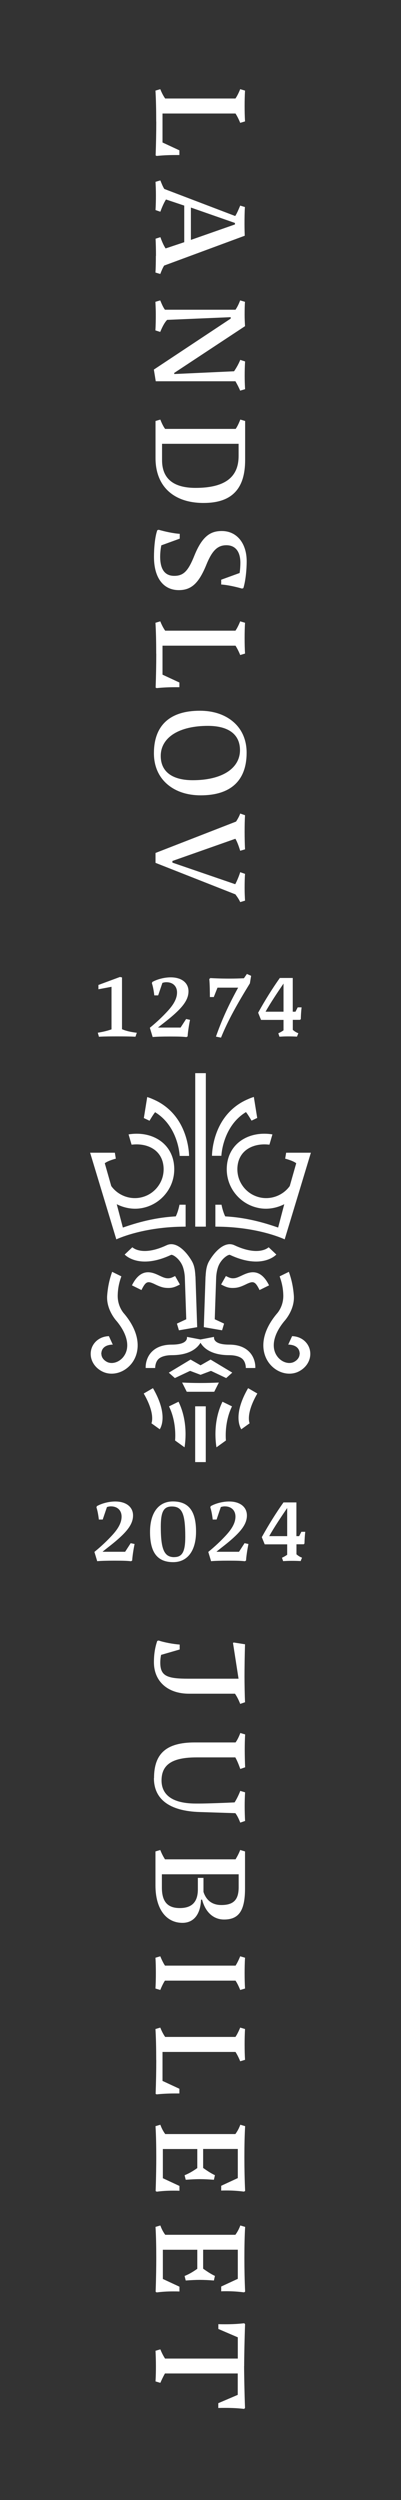 <?xml version="1.0" encoding="UTF-8"?><svg id="Layer_1" xmlns="http://www.w3.org/2000/svg" viewBox="0 0 70.08 436.52"><rect x="0" y="0" width="70.08" height="436.52" fill="#333333" stroke="none"/><defs><style>.cls-1{fill:#fff;}</style></defs><path class="cls-1" d="m26.9,290.24c0,3.33,2.4,5.49,6.12,5.49h8.06v.02c.35.51.65,1.12.9,1.76l.84-.29c-.05-1.1-.09-3.21-.09-4.47,0-1.43.03-3.73.09-5.65l-1.98-.31-.12.08.97,6.24h-8.77c-1.72,0-3.02-.09-3.83-.51-.76-.4-1.08-1.08-1.08-2.29,0-.47.05-.94.14-1.34v-.03s.04,0,.04,0l3.21-.93v-.86c-1.14-.08-2.78-.39-3.69-.71l-.23.08c-.39,1.14-.58,2.33-.58,3.72Z"/><path class="cls-1" d="m26.9,310.48c0,3.7,2.76,5.75,7.99,5.91l6.26.2v.02c.37.49.65,1.15.84,1.63l.84-.29c-.04-.78-.07-1.63-.07-2.58,0-.83.02-1.51.07-2.42l-.84-.25c-.21.57-.61,1.42-.98,1.99v.02s-.04,0-.04,0c-1.31.07-4.79.2-6.12.2h-.61c-4.97,0-6.01-2.19-6.01-4.03,0-2.79,1.89-4.03,6.13-4.03h6.78v.03c.33.57.61,1.32.83,1.92l.03.07.84-.29c-.04-.89-.07-2.16-.07-3.05,0-.98.02-1.81.07-2.69l-.84-.25c-.11.3-.43,1.11-.82,1.63v.02h-7.15c-4.92,0-7.11,1.91-7.11,6.21Z"/><path class="cls-1" d="m35.13,331.74v-.05h.2v.04c.59,2.18,1.99,3.43,3.83,3.43,2.6,0,3.66-1.57,3.66-5.42v-6.47l-.84-.25c-.21.55-.48,1.07-.8,1.61v.02h-12.36v-.02c-.34-.54-.6-1.06-.81-1.61l-.84.25v5.95c0,4.02,1.81,6.52,4.72,6.52,1.95,0,3.13-1.46,3.24-4Zm-6.84-2.16v-2.32h13.42v2.28c0,2.17-.9,3.09-3.02,3.09-1.98,0-2.79-1.24-3.13-2.29v-.02s0-2.43,0-2.43h-.98v2c0,2.2-1.03,3.27-3.16,3.27s-3.13-1.11-3.13-3.58Z"/><path class="cls-1" d="m27.24,344.52c0,.96-.02,1.79-.07,2.69l.84.25c.14-.35.47-1.11.8-1.61v-.02h12.36v.02c.34.49.67,1.26.81,1.61l.84-.25c-.05-.9-.07-1.73-.07-2.69s.02-1.81.07-2.69l-.84-.25c-.14.35-.47,1.11-.8,1.61v.02h-12.36v-.02c-.34-.5-.67-1.27-.81-1.61l-.84.25c.05.87.07,1.7.07,2.69Z"/><path class="cls-1" d="m27.31,359.71c0,1.87-.04,3.85-.11,5.89l.18.09c.92-.1,2-.16,3.21-.16h.76v-.82l-2.95-1.37v-5.06h12.77v.02c.37.58.66,1.24.81,1.61l.84-.25c-.05-.9-.07-1.73-.07-2.69s.02-1.81.07-2.69l-.84-.25c-.17.42-.5,1.15-.82,1.61v.02h-12.31v-.02c-.39-.55-.69-1.23-.84-1.61l-.84.25c.09,1.54.13,3.31.13,5.41Z"/><path class="cls-1" d="m27.31,376.65c0,1.29-.02,3.37-.11,5.92l.19.11c.94-.12,1.8-.18,2.87-.18.41,0,.72,0,1.1.02v-.84l-2.9-1.35v-5.1h6.02v3.34h-.02c-.85.6-1.49.95-2.2,1.24l.2.79c.99-.07,1.71-.11,2.46-.11s1.52.04,2.46.11l.18-.8c-.59-.28-1.12-.6-2.04-1.25h-.02v-3.33h6.06v5.1h-.03s-2.87,1.33-2.87,1.33v.84c.32-.02.59-.02.94-.02,1.02,0,1.96.06,3.05.2l.19-.13c-.09-1.91-.13-3.89-.13-5.89,0-2.1.04-3.87.13-5.41l-.84-.25c-.21.57-.48,1.1-.85,1.61l-.02.02h-12.27v-.02c-.44-.61-.66-1.13-.84-1.61l-.84.25c.09,1.54.13,3.31.13,5.41Z"/><path class="cls-1" d="m27.31,394.24c0,1.29-.02,3.37-.11,5.92l.19.11c.94-.12,1.8-.18,2.87-.18.41,0,.72,0,1.1.02v-.84l-2.9-1.35v-5.1h6.02v3.34h-.02c-.85.6-1.49.95-2.2,1.24l.2.79c.95-.07,1.7-.11,2.46-.11s1.53.04,2.46.11l.18-.8c-.59-.28-1.12-.6-2.04-1.25h-.02v-3.33h6.06v5.1h-.03s-2.87,1.33-2.87,1.33v.84c.32-.02.59-.02.94-.02,1.02,0,1.96.06,3.05.2l.19-.13c-.09-1.91-.13-3.89-.13-5.89,0-2.1.04-3.87.13-5.41l-.84-.25c-.21.57-.48,1.1-.85,1.61l-.02.02h-12.27v-.02c-.44-.61-.66-1.13-.84-1.61l-.84.25c.09,1.54.13,3.31.13,5.41Z"/><path class="cls-1" d="m42.67,413.12c0-1.44.07-5.01.16-7.3l-.15-.17c-.98.12-2.07.18-3.31.18-.41,0-.8,0-1.21-.02v.84l3.4,1.46v3.71h-12.73v-.02c-.36-.55-.66-1.21-.81-1.59l-.84.25c.04.86.07,1.73.07,2.73,0,.91-.02,1.77-.07,2.62l.84.25c.25-.57.51-1.11.79-1.61v-.03h12.74v3.75h-.03s-3.37,1.44-3.37,1.44v.84c.41-.02.8-.02,1.21-.02,1.24,0,2.33.06,3.31.18l.15-.17c-.09-2.28-.16-5.87-.16-7.32Z"/><path class="cls-1" d="m22.84,269.45l-.97,1.5h-3.91v-.04c.28-.23.58-.47.9-.72.54-.42,1.15-.9,1.75-1.43,1.58-1.4,2.64-2.65,2.64-4.15s-1.22-2.44-3.11-2.44c-1.09,0-2.34.32-3.19.8h-.02s-.07.23-.07.23v.02c.18.5.34,1.41.41,2.06v.04h.68l.74-2.18c.18-.06.4-.12.7-.12,1.13,0,1.86.7,1.86,1.79,0,1.37-.99,2.58-1.96,3.59-1.01,1.07-2.06,1.98-2.76,2.55l-.03.02.49,1.62h.04c.6-.06,1.63-.09,2.98-.09,1.67,0,2.27.03,2.86.1h.02s.21-.12.21-.12v-.03c.03-.6.21-1.86.41-2.81v-.05s-.65-.14-.65-.14h-.03Z"/><path class="cls-1" d="m30.21,262.16c-2.5,0-3.99,1.99-3.99,5.33,0,3.59,1.29,5.27,4.05,5.27,2.5,0,3.99-1.99,3.99-5.33,0-3.59-1.29-5.27-4.05-5.27Zm.25,9.73c-1.76,0-2.36-1.34-2.36-5.33,0-2.6.5-3.52,1.92-3.52,1.81,0,2.36,1.24,2.36,5.31,0,2.57-.52,3.53-1.92,3.53Z"/><path class="cls-1" d="m42.74,269.45l-.97,1.5h-3.91v-.04c.28-.23.58-.47.9-.72.54-.42,1.15-.9,1.75-1.43,1.58-1.4,2.64-2.65,2.64-4.15s-1.22-2.44-3.11-2.44c-1.09,0-2.34.32-3.19.8h-.02s-.07.23-.07.23v.02c.18.5.34,1.41.41,2.06v.04h.68l.74-2.18c.18-.06.4-.12.7-.12,1.13,0,1.86.7,1.86,1.79,0,1.37-.99,2.58-1.96,3.59-1.01,1.07-2.06,1.98-2.76,2.55l-.03.02.49,1.62h.04c.6-.06,1.63-.09,2.98-.09,1.67,0,2.27.03,2.86.1h.02s.21-.12.21-.12v-.03c.03-.6.21-1.86.41-2.81v-.05s-.65-.14-.65-.14h-.03Z"/><path class="cls-1" d="m52.66,267.48l-.38.74h-.48v-5.89h-2.25l-.02.02c-1.27,1.79-2.58,3.88-3.77,6.04v.02s.5,1.24.5,1.24h3.93v1.82c-.38.27-.64.39-.87.5l-.04.02.2.59h.04c.53-.03.85-.05,1.46-.05.57,0,.95.01,1.52.04h.04s.24-.59.24-.59l-.05-.02c-.28-.11-.55-.25-.92-.57v-1.75h1.27l.13-.13v-.02c.02-.68.06-1.4.13-1.97v-.06s-.67,0-.67,0Zm-2.47-4.16v4.9h-3.14c.8-1.45,2.16-3.48,3.13-4.9h.01Z"/><path class="cls-1" d="m21.32,179.7v-9.04l-.36-.07h-.01s-3.72,1.38-3.72,1.38h-.03v.76l2.29-.43v7.43c-.83.3-1.73.48-2.34.58h-.06s.19.67.19.67v.04s.05,0,.05,0c.87-.06,2.23-.06,3.13-.06.97,0,2.29,0,3.17.06h.04s.24-.7.24-.7h-.06c-1.01-.12-1.86-.32-2.52-.61Z"/><path class="cls-1" d="m32.53,177.92l-.97,1.5h-3.91v-.04c.28-.23.58-.46.9-.71.54-.42,1.15-.9,1.75-1.43,1.58-1.4,2.64-2.65,2.64-4.15s-1.22-2.44-3.11-2.44c-1.09,0-2.34.32-3.19.8h-.02s-.07.23-.07.23v.02c.18.5.34,1.41.41,2.06v.04h.68l.74-2.18c.18-.06.4-.12.7-.12,1.13,0,1.86.7,1.86,1.79,0,1.37-.99,2.58-1.96,3.59-1.01,1.07-2.06,1.98-2.76,2.55l-.03.02.49,1.62h.04c.6-.06,1.63-.09,2.98-.09,1.67,0,2.27.03,2.86.1h.02s.21-.12.21-.12v-.03c.03-.6.21-1.86.41-2.81v-.05s-.65-.14-.65-.14h-.03Z"/><path class="cls-1" d="m43.15,170.06l-.52.75c-.91.04-1.64.06-2.49.06-.67,0-1.74,0-3.36-.09h-.02s-.18.16-.18.16v.03c.08.81.1,2.28.1,3.07v.05h.68l.65-1.64h3.61c-1.69,3.07-2.88,5.7-3.86,8.5l-.02.05.85.17h.04s.01-.03.01-.03c1.24-3.06,2.91-5.99,5.03-9.44l.21-1.28v-.04s-.7-.31-.7-.31l-.04-.02Z"/><path class="cls-1" d="m52.02,175.91l-.38.74h-.48v-5.89h-2.25l-.02.02c-1.27,1.79-2.58,3.88-3.77,6.04v.02s.5,1.24.5,1.24h3.93v1.82c-.38.27-.64.39-.87.5l-.04.02.2.59h.04c.53-.03.85-.05,1.46-.05.57,0,.95.01,1.52.04h.04s.24-.59.24-.59l-.05-.02c-.28-.11-.55-.25-.92-.57v-1.75h1.27l.13-.13v-.02c.02-.68.06-1.4.13-1.97v-.06s-.67,0-.67,0Zm-2.47-4.16v4.9h-3.14c.8-1.45,2.16-3.48,3.13-4.9h.01Z"/><path class="cls-1" d="m27.31,21.25c0,1.87-.04,3.85-.11,5.89l.18.09c.92-.1,2-.16,3.21-.16h.76v-.82l-2.95-1.37v-5.06h12.77v.02c.37.58.66,1.24.81,1.61l.84-.25c-.05-.9-.07-1.73-.07-2.69s.02-1.81.07-2.69l-.84-.25c-.17.42-.49,1.15-.82,1.61v.02h-12.31v-.02c-.39-.55-.69-1.23-.84-1.61l-.84.25c.09,1.54.13,3.31.13,5.41Z"/><path class="cls-1" d="m27.24,44.66c0,1.02-.02,2.11-.07,2.93l.84.25c.02-.06.05-.12.07-.18.15-.39.33-.83.59-1.27h0s.02-.02.02-.02l14.08-5.21c-.01-.32-.04-1.1-.04-2.08,0-1.1.02-2.19.07-2.93l-.82-.25c-.05.11-.09.22-.14.33-.2.47-.43,1.01-.7,1.44l-.02.04h-.04s-12.37-4.72-12.37-4.72h0c-.28-.45-.46-.93-.63-1.35l-.06-.14-.84.25c.04.83.07,1.4.07,2.35s-.02,1.73-.07,2.58l.84.29c.24-.65.54-1.4.96-2.1l.02-.03h.04s3.16,1.06,3.16,1.06v6.4h-.03s-3.23,1.08-3.23,1.08l-.02-.03c-.39-.61-.7-1.39-.89-1.94l-.84.27c.04.79.07,1.94.07,3.02Zm6.11-8.42l.07.02,7.64,2.67v.27h-.03s-7.67,2.69-7.67,2.69v-5.65Z"/><path class="cls-1" d="m42.83,67.94c-.05-.89-.07-1.58-.07-2.37,0-.84.02-1.58.07-2.46l-.84-.27c-.28.68-.63,1.32-1.07,1.97v.02s-.04,0-.04,0l-10.43.48v-.21h.02s12.35-8.15,12.35-8.15c-.04-.79-.07-1.2-.07-2.04s.02-1.67.06-2.21l-.84-.25c-.21.58-.5,1.17-.8,1.61l-.02.02h-12.34v-.02c-.33-.44-.59-1.09-.81-1.61l-.84.25c.04.82.07,1.57.07,2.15,0,1-.02,2.03-.07,2.84l.84.27c.27-.65.67-1.55,1.19-2.09h.01s.02-.02.02-.02l11.1-.47v.24l-.02.02-13.41,8.89.33,2.04h13.94v.03c.33.57.62,1.14.81,1.61l.84-.25Z"/><path class="cls-1" d="m27.18,79.99c0,4.9,3.14,7.83,8.39,7.83,2.59,0,4.43-.66,5.63-2.01,1.1-1.24,1.64-3.04,1.64-5.5v-6.8l-.84-.25c-.28.71-.55,1.26-.8,1.61v.02h-12.36v-.02c-.34-.46-.64-1.13-.82-1.61l-.84.25v6.49Zm14.52-2.5v2.14c0,3.74-2.46,5.56-7.52,5.56-3.89,0-5.86-1.63-5.86-4.84v-2.86h13.38Z"/><path class="cls-1" d="m36.06,98.61c1.01-2.48,1.96-3.41,3.51-3.41s2.44,1.09,2.44,3.07c0,.47-.04,1.2-.13,1.76v.03s-.03,0-.03,0l-3.19,1.16v.84c1.15.07,2.67.43,3.64.71l.23-.08c.4-1.28.58-3.27.58-4.69,0-3.16-1.74-5.28-4.34-5.28-1.84,0-3.36.73-4.79,4.27-1.09,2.73-1.91,3.56-3.53,3.56s-2.46-1.1-2.46-3.36c0-.51.06-1.31.2-1.95v-.03s.03,0,.03,0l3.19-1.16v-.84c-1.14-.07-2.64-.41-3.69-.71l-.23.08c-.42,1.16-.58,3.17-.58,4.66,0,3.63,1.62,5.8,4.34,5.8,2.2,0,3.5-1.21,4.82-4.45Z"/><path class="cls-1" d="m27.31,114.17c0,1.87-.04,3.85-.11,5.89l.18.09c.92-.1,2-.16,3.21-.16h.76v-.82l-2.95-1.37v-5.06h12.77v.02c.37.58.66,1.24.81,1.61l.84-.25c-.05-.9-.07-1.73-.07-2.69s.02-1.81.07-2.69l-.84-.25c-.17.42-.49,1.15-.82,1.61v.02h-12.31v-.02c-.39-.55-.69-1.23-.84-1.61l-.84.25c.09,1.54.13,3.31.13,5.41Z"/><path class="cls-1" d="m35.07,138.87c5.25,0,8.03-2.57,8.03-7.44,0-2.21-.8-4.08-2.33-5.39-1.47-1.27-3.49-1.94-5.84-1.94-5.25,0-8.03,2.57-8.03,7.42,0,2.22.8,4.09,2.33,5.41,1.47,1.27,3.49,1.94,5.84,1.94Zm-6.98-6.88c0-1.59.79-2.93,2.27-3.86,1.46-.91,3.52-1.39,5.97-1.39,3.62,0,5.61,1.5,5.61,4.24,0,1.59-.79,2.93-2.27,3.86-1.46.91-3.52,1.39-5.97,1.39-3.62,0-5.61-1.5-5.61-4.24Z"/><path class="cls-1" d="m41.16,156.19c.36.48.63.9.82,1.32l.84-.25c-.04-.82-.07-1.27-.07-2.24,0-.86.02-1.77.07-2.44l-.84-.29c-.2.66-.54,1.47-.84,2.05l-.02.04h-.04s-10.95-3.76-10.95-3.76v-.3h.03s10.98-3.87,10.98-3.87l.02.04c.31.52.59,1.33.82,2.06l.84-.25c-.04-.81-.07-1.97-.07-3.05s.02-2.11.07-2.91l-.84-.29c-.13.38-.38.88-.71,1.38h0s-.01.02-.01.02l-14.08,5.48v1.73l13.98,5.51h0Z"/><path class="cls-1" d="m42.98,194.18c-4,2.44-4.29,7.41-4.29,7.63h-1.64c0-.19.03-3.15,1.72-5.94.72-1.18,1.74-2.33,3.18-3.23.41-.26.86-.49,1.34-.7l.44-.19s.2-.07.3-.11c.1-.03.33-.11.33-.11l.14.87.45,2.8-.99.47c-.26-.44-.62-1.04-.97-1.49Z"/><path class="cls-1" d="m44.62,238.86c.01-.16.07-1.62-1.02-2.78-.81-.86-2-1.3-3.54-1.3-2.98,0-2.64-1.29-2.66-1.35l-2.36.45-2.36-.45c-.02.05.32,1.35-2.66,1.35-1.54,0-2.73.44-3.54,1.3-1.09,1.16-1.03,2.62-1.02,2.78h1.66s-.03-.94.54-1.53c.45-.47,1.36-.71,2.36-.71,3.3,0,4.56-1.39,5.02-2.17.46.79,1.72,2.17,5.02,2.17,1,0,1.91.24,2.36.71.57.59.54,1.53.54,1.53h1.66Z"/><rect class="cls-1" x="34.12" y="187.38" width="1.85" height="26.8"/><path class="cls-1" d="m31.83,241.4l.81,1.61h4.8l.81-1.61c-1.02.05-2.1.08-3.22.08-1.12,0-2.19-.03-3.21-.08Z"/><path class="cls-1" d="m27.07,224.24c.57.27,1.22.58,1.96.63,1.06.08,1.54-.14,2.41-.59l-.84-1.48c-.66.34-.93.43-1.43.39-.4-.03-.84-.24-1.31-.46-1.2-.57-3.21-1.52-4.8,1.7l1.66.82c.78-1.59,1.11-1.6,2.34-1.02Z"/><path class="cls-1" d="m29.54,245.57c1.06,2.17,1.17,4.55,1.06,5.95l1.65,1.19c.2-1.22.55-4.68-1.05-7.96l-1.66.81Z"/><path class="cls-1" d="m25.12,243.32c1.83,3.16,1.51,4.78,1.35,5.2l1.45,1.04c.35-.56,1.35-2.8-1.19-7.18l-1.6.93Z"/><rect class="cls-1" x="34.11" y="245.55" width="1.85" height="9.74"/><path class="cls-1" d="m27.11,194.2c4,2.44,4.29,7.41,4.29,7.63h1.64c0-.19-.03-3.15-1.72-5.94-.72-1.18-1.74-2.33-3.18-3.23-.41-.26-.86-.49-1.34-.7l-.44-.19s-.2-.07-.3-.11c-.1-.03-.33-.11-.33-.11l-.14.87-.45,2.8.99.47c.26-.44.62-1.04.97-1.49Z"/><path class="cls-1" d="m32.44,214.18h0s0,0,0,0v-3.83h-1.07s-.21,1.16-.65,2.04c-4.28.22-7.77,1.45-9.25,1.95l-1.07-4.08c1.28.65,2.76.94,4.22.71,1.82-.29,3.42-1.27,4.51-2.76s1.52-3.32,1.24-5.14c-.28-1.81-1.29-3.3-2.84-4.19-1.41-.82-3.21-1.11-5.06-.81l.37,1.27h0l.16.53c1.34-.17,2.61.05,3.6.62,1.17.67,1.86,1.8,1.98,3.23.08.97-.11,1.95-.57,2.8-.77,1.43-2.11,2.37-3.68,2.62-1.87.29-3.78-.51-4.89-2.05l-1.13-3.98c.57-.46,1.93-.8,1.93-.8l-.17-1.04h-4.32l4.58,15.13s4.61-2.23,12.11-2.22Z"/><path class="cls-1" d="m17.72,236.41c0,.48.28,1.01.94,1.37.87.47,2.1.12,2.86-.81,1.27-1.55.83-3.92-1.12-6.28,0,0-1.87-1.97-1.67-4.51.09-1.15.3-2.52.87-4.11l1.61.79c-.48,1.3-.62,2.39-.64,3.28-.05,2.02,1.09,3.2,1.18,3.3,3.09,3.73,2.64,6.94,1.19,8.71-.9,1.1-2.18,1.7-3.43,1.7-.61,0-1.21-.14-1.75-.44-1.56-.85-2.27-2.52-1.73-4.05.38-1.06,1.43-2.01,3-2.06l.68,1.48s-1.82-.08-1.99,1.4c0,0-.02.1-.02.23Z"/><path class="cls-1" d="m52.36,236.41c0,.48-.28,1.01-.94,1.37-.87.47-2.1.12-2.86-.81-1.27-1.55-.83-3.92,1.12-6.28,0,0,1.87-1.97,1.67-4.51-.09-1.15-.3-2.52-.87-4.11l-1.61.79c.48,1.3.62,2.39.64,3.28.05,2.02-1.09,3.2-1.18,3.3-3.09,3.73-2.64,6.94-1.19,8.71.9,1.1,2.18,1.7,3.43,1.7.61,0,1.21-.14,1.75-.44,1.56-.85,2.27-2.52,1.73-4.05-.38-1.06-1.43-2.01-3-2.06l-.68,1.48s1.82-.08,1.99,1.4c0,0,.02.1.02.23Z"/><path class="cls-1" d="m43.01,224.24c-.57.27-1.22.58-1.96.63-1.06.08-1.54-.14-2.41-.59l.84-1.48c.66.34.93.43,1.43.39.4-.03.84-.24,1.31-.46,1.2-.57,3.21-1.52,4.8,1.7l-1.66.82c-.78-1.59-1.11-1.6-2.34-1.02Z"/><path class="cls-1" d="m40.54,245.57c-1.06,2.17-1.17,4.55-1.06,5.95l-1.65,1.19c-.2-1.22-.55-4.68,1.05-7.96l1.66.81Z"/><path class="cls-1" d="m44.97,243.32c-1.83,3.16-1.51,4.78-1.35,5.2l-1.45,1.04c-.35-.56-1.35-2.8,1.19-7.18l1.6.93Z"/><path class="cls-1" d="m37.64,214.18h0s0,0,0,0v-1.85s0-1.98,0-1.98h1.07s.21,1.16.65,2.04c4.28.22,7.77,1.45,9.25,1.95l1.07-4.08c-1.28.65-2.76.94-4.22.71-1.82-.29-3.42-1.27-4.51-2.76s-1.52-3.32-1.24-5.14c.28-1.81,1.29-3.3,2.84-4.19,1.41-.82,3.21-1.11,5.06-.81l-.37,1.27h0l-.16.53c-1.34-.17-2.61.05-3.6.62-1.17.67-1.86,1.8-1.98,3.23-.08.97.11,1.95.57,2.8.77,1.43,2.11,2.37,3.68,2.62,1.87.29,3.78-.51,4.89-2.05l1.13-3.98c-.57-.46-1.93-.8-1.93-.8l.17-1.04h4.32s-4.58,15.13-4.58,15.13c0,0-4.61-2.23-12.11-2.22Z"/><polygon class="cls-1" points="35.05 238.39 33.3 237.39 29.5 239.68 30.56 240.62 33.22 239.36 35.05 240.05 36.87 239.36 39.53 240.62 40.59 239.67 36.8 237.39 35.05 238.39"/><path class="cls-1" d="m34.15,222.88c-.05-.8-.11-1.76-.58-2.61-.81-1.45-2.66-3.69-4.46-2.84-4.25,1.99-5.91.41-5.98.35l-1.34,1.27c.1.11,2.55,2.66,8.1.06.27-.13,1.55.67,2.06,2.06.19.53.31,1.16.35,1.8l.16,4.66h0l.09,2.72-1.63.76.35,1.17,3.19-.55-.3-8.85Z"/><path class="cls-1" d="m35.93,222.88c.05-.8.11-1.76.58-2.61.81-1.45,2.66-3.69,4.46-2.84,4.25,1.99,5.91.41,5.98.35l1.34,1.27c-.1.11-2.55,2.66-8.1.06-.27-.13-1.55.67-2.06,2.06-.19.53-.31,1.16-.35,1.8l-.16,4.66h0l-.09,2.72,1.63.76-.35,1.17-3.19-.55.3-8.85Z"/></svg>